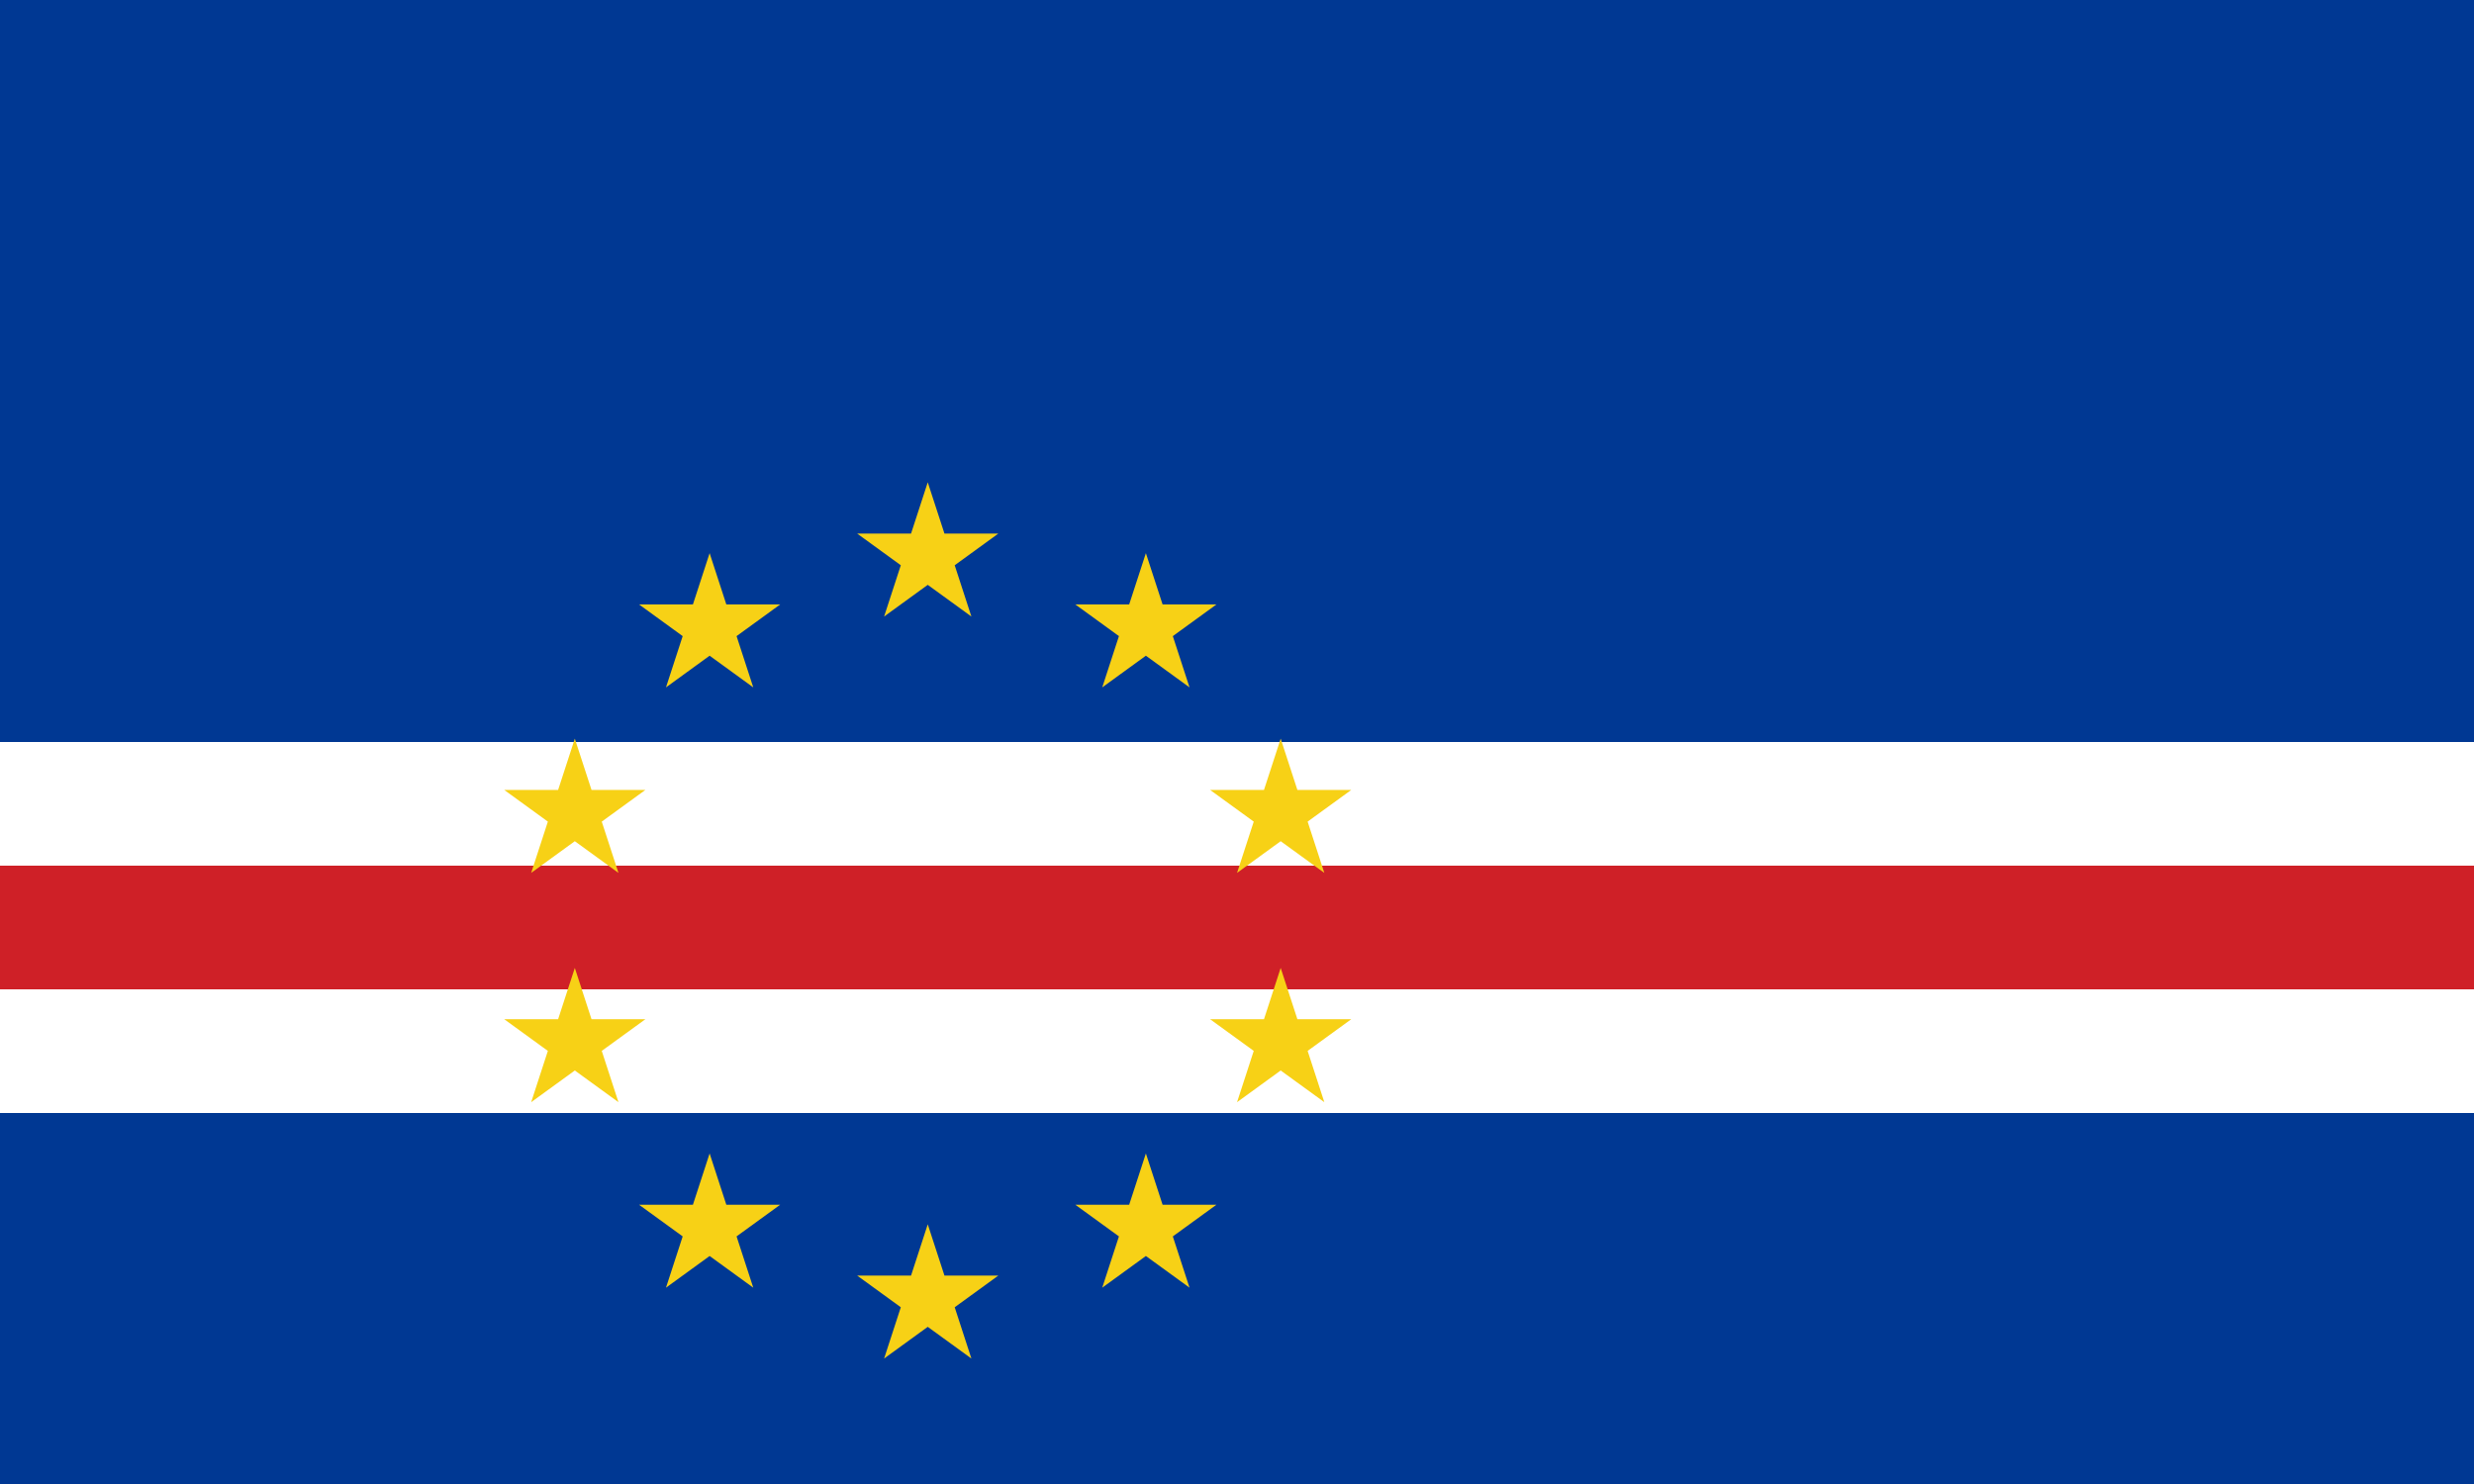 <?xml version="1.0"?>
<svg xmlns="http://www.w3.org/2000/svg" xmlns:xlink="http://www.w3.org/1999/xlink" version="1.1" width="600" height="360" viewBox="0 0 600 360">
<rect x="0" y="0" width="600" height="360" fill="#808080" stroke="none"/>
<!-- Generated by Kreative Vexillo v1.0 -->
<style>
.blue{fill:rgb(0,56,147);}
.red{fill:rgb(207,32,39);}
.white{fill:rgb(255,255,255);}
.yellow{fill:rgb(247,209,22);}
</style>
<defs>
<path id="star" d="M 0.0 -1.0 L 0.225 -0.309 L 0.951 -0.309 L 0.363 0.118 L 0.588 0.809 L 0.0 0.382 L -0.588 0.809 L -0.363 0.118 L -0.951 -0.309 L -0.225 -0.309 Z"/>
</defs>
<g>
<g>
<rect x="0" y="0" width="600" height="180" class="blue"/>
<rect x="0" y="180" width="600" height="30" class="white"/>
<rect x="0" y="210" width="600" height="30" class="red"/>
<rect x="0" y="240" width="600" height="30" class="white"/>
<rect x="0" y="270" width="600" height="90" class="blue"/>
</g>
<g>
<use xlink:href="#star" transform="translate(225 135) scale(18 18) rotate(0)" class="yellow"/>
<use xlink:href="#star" transform="translate(277.901 152.189) scale(18 18) rotate(0)" class="yellow"/>
<use xlink:href="#star" transform="translate(310.595 197.189) scale(18 18) rotate(0)" class="yellow"/>
<use xlink:href="#star" transform="translate(310.595 252.811) scale(18 18) rotate(0)" class="yellow"/>
<use xlink:href="#star" transform="translate(277.901 297.812) scale(18 18) rotate(0)" class="yellow"/>
<use xlink:href="#star" transform="translate(225 315) scale(18 18) rotate(0)" class="yellow"/>
<use xlink:href="#star" transform="translate(172.099 297.812) scale(18 18) rotate(0)" class="yellow"/>
<use xlink:href="#star" transform="translate(139.405 252.811) scale(18 18) rotate(0)" class="yellow"/>
<use xlink:href="#star" transform="translate(139.405 197.189) scale(18 18) rotate(0)" class="yellow"/>
<use xlink:href="#star" transform="translate(172.099 152.189) scale(18 18) rotate(0)" class="yellow"/>
</g>
</g>
</svg>
